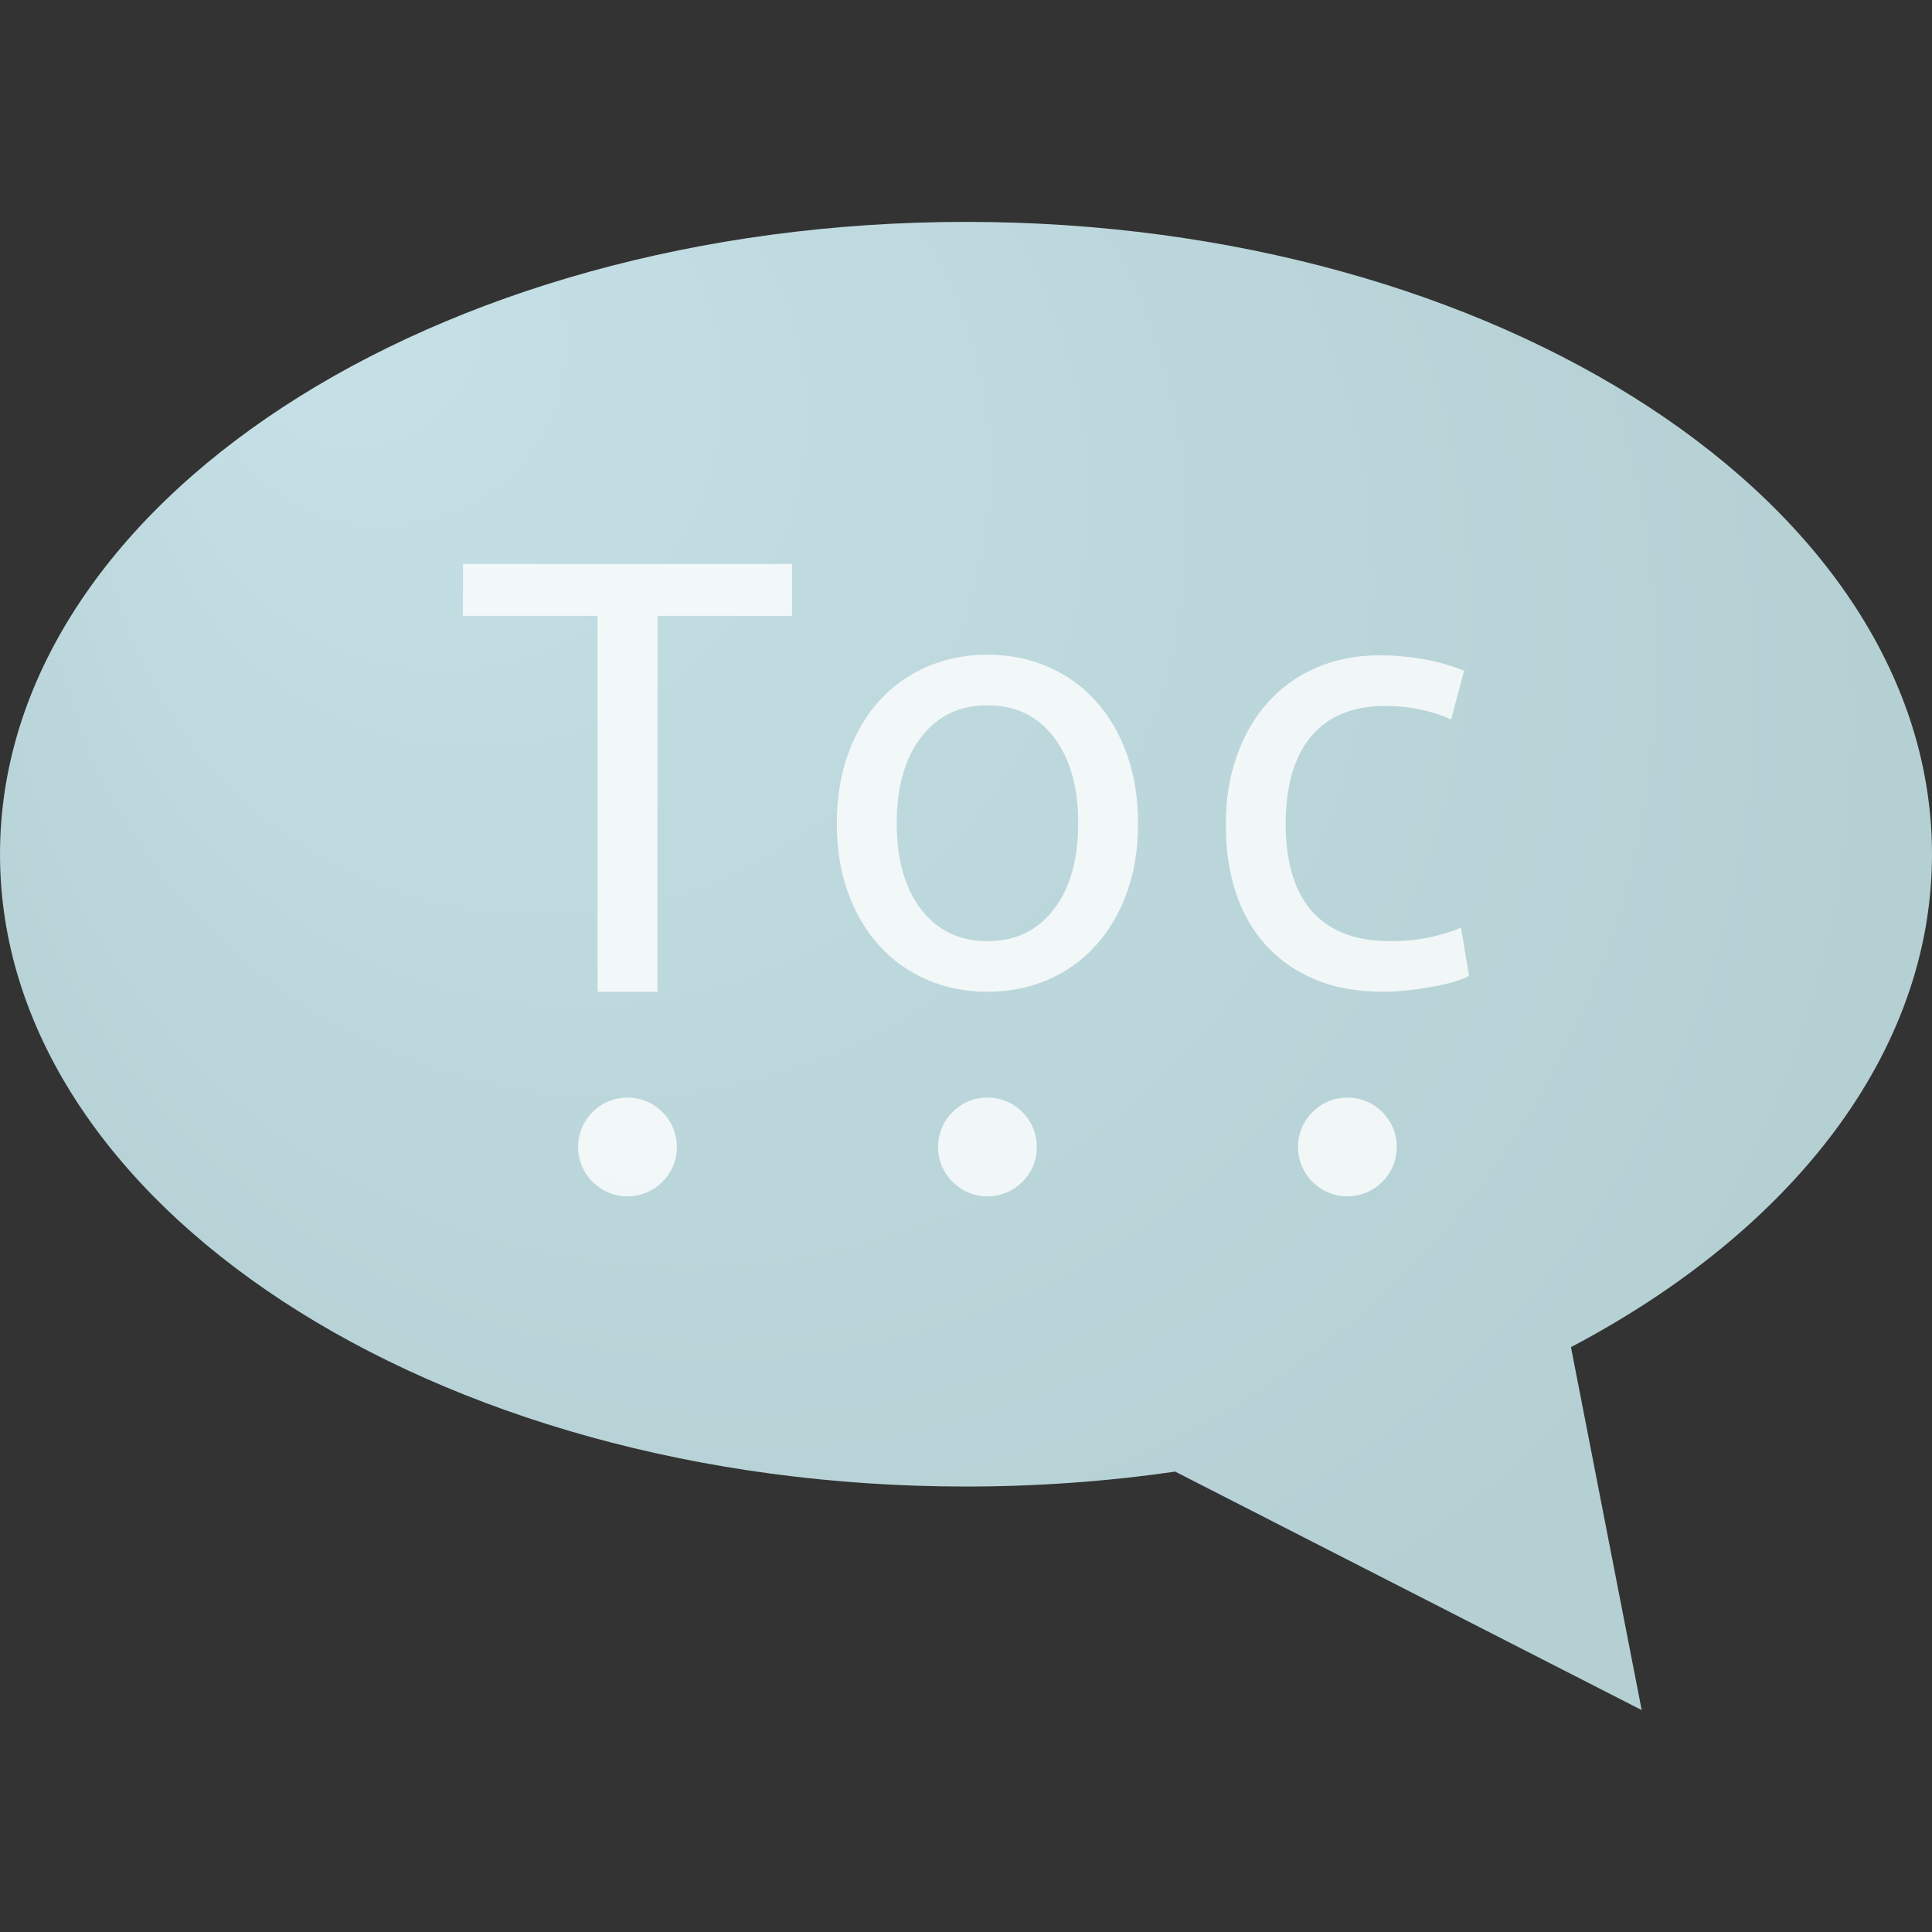 <?xml version="1.0" encoding="utf-8"?>
<!-- Generator: Adobe Illustrator 16.0.0, SVG Export Plug-In . SVG Version: 6.00 Build 0)  -->
<!DOCTYPE svg PUBLIC "-//W3C//DTD SVG 1.1//EN" "http://www.w3.org/Graphics/SVG/1.1/DTD/svg11.dtd">
<svg version="1.1" id="Layer_1" xmlns="http://www.w3.org/2000/svg" xmlns:xlink="http://www.w3.org/1999/xlink" x="0px" y="0px"
	 width="375.57px" height="375.57px" viewBox="0 0 375.57 375.57" enable-background="new 0 0 375.57 375.57" xml:space="preserve">
<rect x="0" y="0" width="375.57" height="375.57" fill="#333333" stroke="none"/>
<radialGradient id="SVGID_1_" cx="283.185" cy="558.215" r="197.744" fx="166.113" fy="466.222" gradientTransform="matrix(1 0 0 1 -112 -415.43)" gradientUnits="userSpaceOnUse">
	<stop  offset="0" style="stop-color:#C6E1E7"/>
	<stop  offset="1" style="stop-color:#B5D0D3"/>
</radialGradient>
<path fill="url(#SVGID_1_)" d="M375.568,166.055c0-67.889-84.074-122.921-187.783-122.921S0.002,98.168,0.002,166.055
	c0,67.886,84.074,122.919,187.783,122.919c13.967,0,27.574-1.008,40.675-2.9h-0.005l90.682,46.359l-13.75-70.557l0,0
	C348.176,239.35,375.568,204.799,375.568,166.055z"/>
<g opacity="0.8">
	<path fill="#FFFFFF" d="M153.962,109.634v10.08h-26.16v73.08h-11.64v-73.08h-26.16v-10.08H153.962z"/>
</g>
<circle opacity="0.8" fill="#FFFFFF" enable-background="new    " cx="121.982" cy="222.961" r="9.6"/>
<circle opacity="0.8" fill="#FFFFFF" enable-background="new    " cx="191.956" cy="222.961" r="9.6"/>
<g opacity="0.8">
	<path fill="#FFFFFF" d="M221.234,160.034c0,4.962-0.721,9.44-2.159,13.44c-1.438,4.001-3.462,7.438-6.062,10.317
		c-2.601,2.881-5.699,5.103-9.3,6.66c-3.601,1.563-7.521,2.34-11.76,2.34c-4.242,0-8.161-0.777-11.761-2.34
		c-3.601-1.56-6.701-3.779-9.301-6.66c-2.601-2.88-4.619-6.316-6.06-10.317c-1.44-4-2.16-8.479-2.16-13.44
		c0-4.879,0.72-9.339,2.16-13.38c1.44-4.039,3.459-7.5,6.06-10.38c2.6-2.88,5.7-5.102,9.301-6.66c3.6-1.562,7.519-2.34,11.761-2.34
		c4.237,0,8.16,0.778,11.76,2.34c3.601,1.561,6.699,3.78,9.3,6.66c2.6,2.88,4.62,6.341,6.062,10.38
		C220.516,150.695,221.234,155.155,221.234,160.034z M209.596,160.034c0-7.038-1.58-12.618-4.74-16.74
		c-3.16-4.119-7.459-6.18-12.897-6.18c-5.442,0-9.742,2.061-12.901,6.18c-3.161,4.122-4.74,9.702-4.74,16.74
		c0,7.041,1.579,12.621,4.74,16.74c3.159,4.121,7.459,6.18,12.901,6.18c5.438,0,9.737-2.059,12.897-6.18
		C208.016,172.655,209.596,167.075,209.596,160.034z"/>
</g>
<circle opacity="0.8" fill="#FFFFFF" enable-background="new    " cx="261.928" cy="222.961" r="9.6"/>
<g opacity="0.8">
	<path fill="#FFFFFF" d="M268.889,192.794c-5.041,0-9.462-0.801-13.261-2.397c-3.801-1.602-7.001-3.84-9.601-6.722
		c-2.602-2.88-4.541-6.3-5.819-10.26c-1.28-3.96-1.92-8.34-1.92-13.14s0.698-9.199,2.101-13.2c1.398-4,3.379-7.459,5.939-10.38
		c2.559-2.919,5.699-5.199,9.42-6.84c3.72-1.641,7.859-2.46,12.42-2.46c2.799,0,5.6,0.238,8.4,0.72
		c2.799,0.479,5.479,1.242,8.039,2.28l-2.521,9.479c-1.68-0.799-3.621-1.438-5.818-1.92c-2.201-0.479-4.541-0.72-7.021-0.72
		c-6.24,0-11.021,1.961-14.34,5.88c-3.32,3.921-4.979,9.642-4.979,17.16c0,3.358,0.38,6.439,1.142,9.24
		c0.759,2.801,1.959,5.199,3.6,7.198c1.639,2.001,3.738,3.54,6.3,4.62c2.56,1.08,5.681,1.62,9.36,1.62c2.959,0,5.64-0.279,8.04-0.84
		c2.399-0.559,4.278-1.159,5.64-1.8l1.561,9.358c-0.641,0.4-1.561,0.779-2.76,1.142c-1.201,0.358-2.563,0.679-4.08,0.96
		c-1.521,0.279-3.141,0.52-4.858,0.721C272.146,192.693,270.486,192.794,268.889,192.794z"/>
</g>
</svg>
